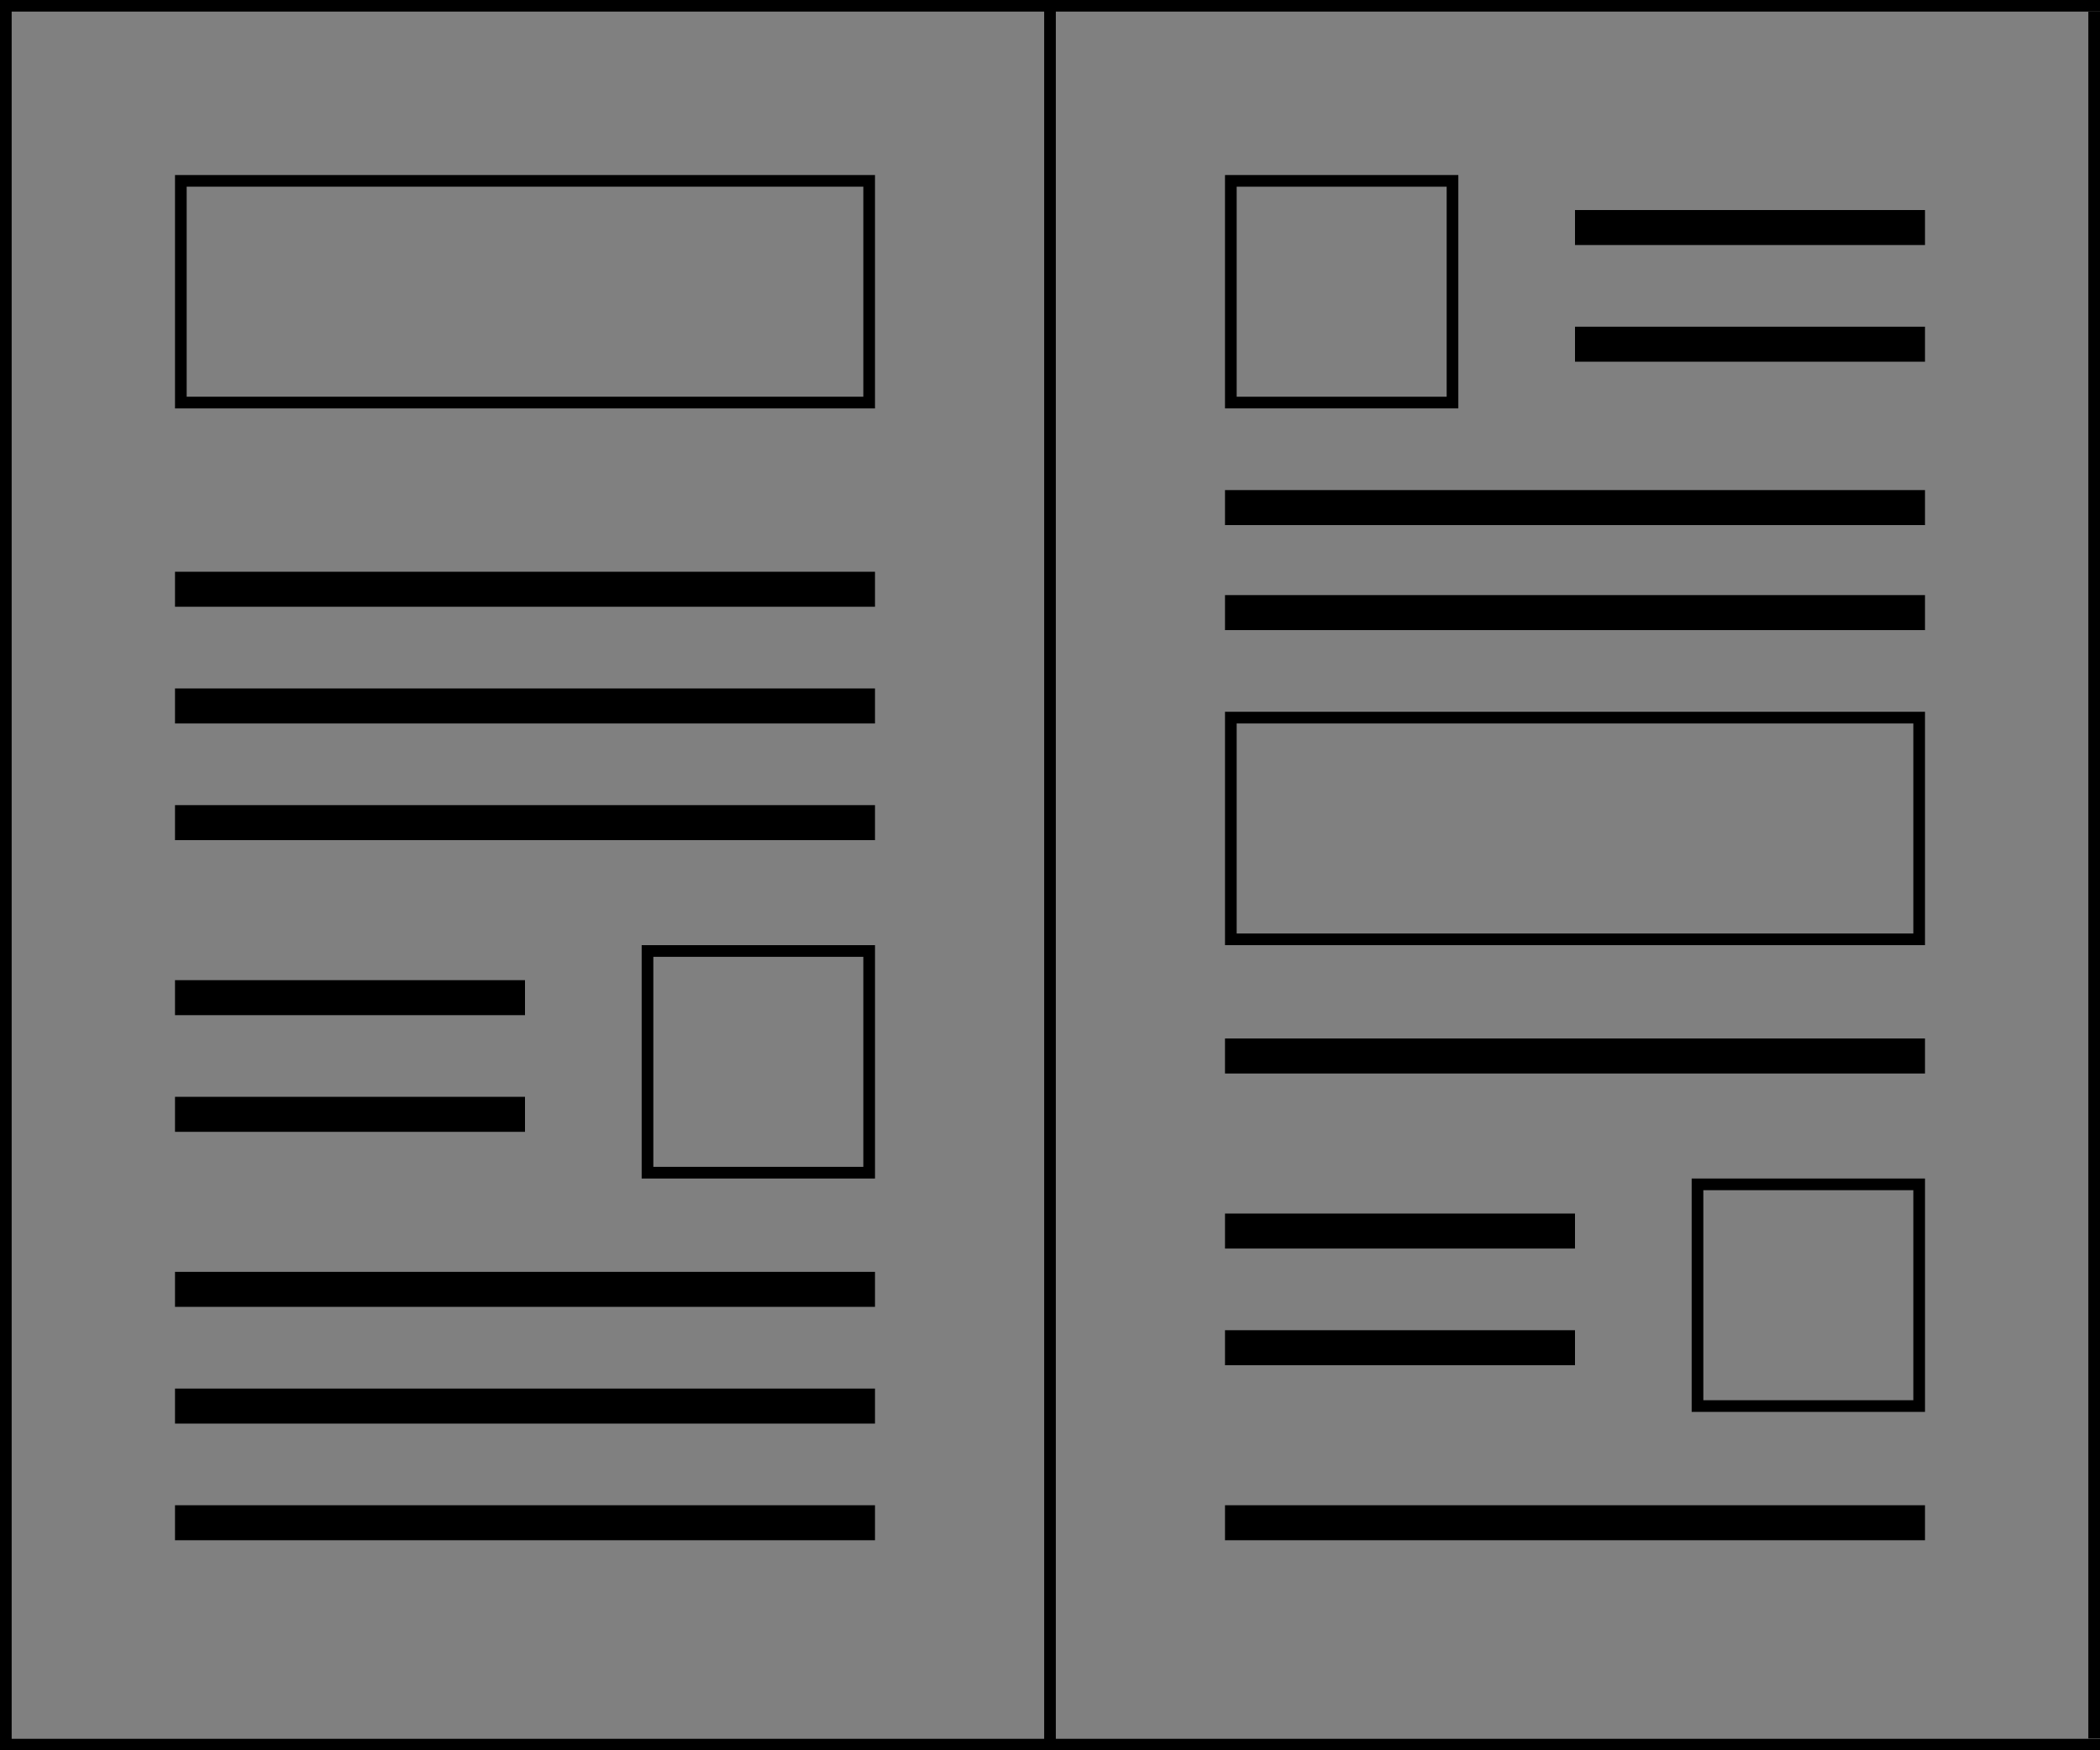 <svg id="Layer_1" data-name="Layer 1" xmlns="http://www.w3.org/2000/svg" viewBox="0 0 180 150">
  <rect x="0" y="0" width="180" height="150" fill="#808080" stroke="none"/>
  <title>news</title>
  <path d="M109,68V86H51V68h58m1-1H50V87h60V67Z" transform="translate(-35 -52)"/>
  <path d="M199,114v18H141V114h58m1-1H140v20h60V113Z" transform="translate(-35 -52)"/>
  <path d="M109,134v18H91V134h18m1-1H90v20h20V133Z" transform="translate(-35 -52)"/>
  <path d="M159,68V86H141V68h18m1-1H140V87h20V67Z" transform="translate(-35 -52)"/>
  <path d="M199,154v18H181V154h18m1-1H180v20h20V153Z" transform="translate(-35 -52)"/>
  <g>
    <rect x="15.5" y="49.5" width="59" height="2"/>
    <path d="M109,102v1H51v-1h58m1-1H50v3h60v-3Z" transform="translate(-35 -52)"/>
  </g>
  <g>
    <rect x="15.5" y="59.5" width="59" height="2"/>
    <path d="M109,112v1H51v-1h58m1-1H50v3h60v-3Z" transform="translate(-35 -52)"/>
  </g>
  <g>
    <rect x="105.5" y="51.5" width="59" height="2"/>
    <path d="M199,104v1H141v-1h58m1-1H140v3h60v-3Z" transform="translate(-35 -52)"/>
  </g>
  <g>
    <rect x="15.5" y="69.5" width="59" height="2"/>
    <path d="M109,122v1H51v-1h58m1-1H50v3h60v-3Z" transform="translate(-35 -52)"/>
  </g>
  <g>
    <rect x="105.5" y="42.5" width="59" height="2"/>
    <path d="M199,95v1H141V95h58m1-1H140v3h60V94Z" transform="translate(-35 -52)"/>
  </g>
  <g>
    <rect x="105.5" y="129.5" width="59" height="2"/>
    <path d="M199,182v1H141v-1h58m1-1H140v3h60v-3Z" transform="translate(-35 -52)"/>
  </g>
  <g>
    <rect x="15.5" y="109.5" width="59" height="2"/>
    <path d="M109,162v1H51v-1h58m1-1H50v3h60v-3Z" transform="translate(-35 -52)"/>
  </g>
  <g>
    <rect x="105.5" y="89.5" width="59" height="2"/>
    <path d="M199,142v1H141v-1h58m1-1H140v3h60v-3Z" transform="translate(-35 -52)"/>
  </g>
  <g>
    <rect x="15.5" y="119.5" width="59" height="2"/>
    <path d="M109,172v1H51v-1h58m1-1H50v3h60v-3Z" transform="translate(-35 -52)"/>
  </g>
  <g>
    <rect x="15.5" y="129.5" width="59" height="2"/>
    <path d="M109,182v1H51v-1h58m1-1H50v3h60v-3Z" transform="translate(-35 -52)"/>
  </g>
  <g>
    <rect x="135.5" y="18.5" width="29" height="2"/>
    <path d="M199,71v1H171V71h28m1-1H170v3h30V70Z" transform="translate(-35 -52)"/>
  </g>
  <g>
    <rect x="135.5" y="28.5" width="29" height="2"/>
    <path d="M199,81v1H171V81h28m1-1H170v3h30V80Z" transform="translate(-35 -52)"/>
  </g>
  <g>
    <rect x="15.5" y="84.5" width="29" height="2"/>
    <path d="M79,137v1H51v-1H79m1-1H50v3H80v-3Z" transform="translate(-35 -52)"/>
  </g>
  <g>
    <rect x="15.5" y="94.5" width="29" height="2"/>
    <path d="M79,147v1H51v-1H79m1-1H50v3H80v-3Z" transform="translate(-35 -52)"/>
  </g>
  <g>
    <rect x="105.5" y="104.5" width="29" height="2"/>
    <path d="M169,157v1H141v-1h28m1-1H140v3h30v-3Z" transform="translate(-35 -52)"/>
  </g>
  <g>
    <rect x="105.5" y="114.5" width="29" height="2"/>
    <path d="M169,167v1H141v-1h28m1-1H140v3h30v-3Z" transform="translate(-35 -52)"/>
  </g>
  <g>
    <path d="M214.5,201.5Z" transform="translate(-35 -52)" fill="#fff"/>
    <polygon points="180 0 179 0 179 150 180 150 180 0 180 0"/>
  </g>
  <g>
    <rect width="180" height="1" fill="#fff"/>
    <polygon points="180 0 0 0 0 1 180 1 180 0 180 0"/>
  </g>
  <g>
    <rect y="149" width="180" height="1" fill="#fff"/>
    <polygon points="180 149 0 149 0 150 180 150 180 149 180 149"/>
  </g>
  <g>
    <path d="M35.5,201.5Z" transform="translate(-35 -52)" fill="#fff"/>
    <polygon points="1 0 0 0 0 150 1 150 1 0 1 0"/>
  </g>
  <g>
    <path d="M125,201Z" transform="translate(-35 -52)" fill="#fff"/>
    <polygon points="90.5 0.5 89.5 0.5 89.5 149.5 90.5 149.5 90.5 0.5 90.5 0.5"/>
  </g>
</svg>
